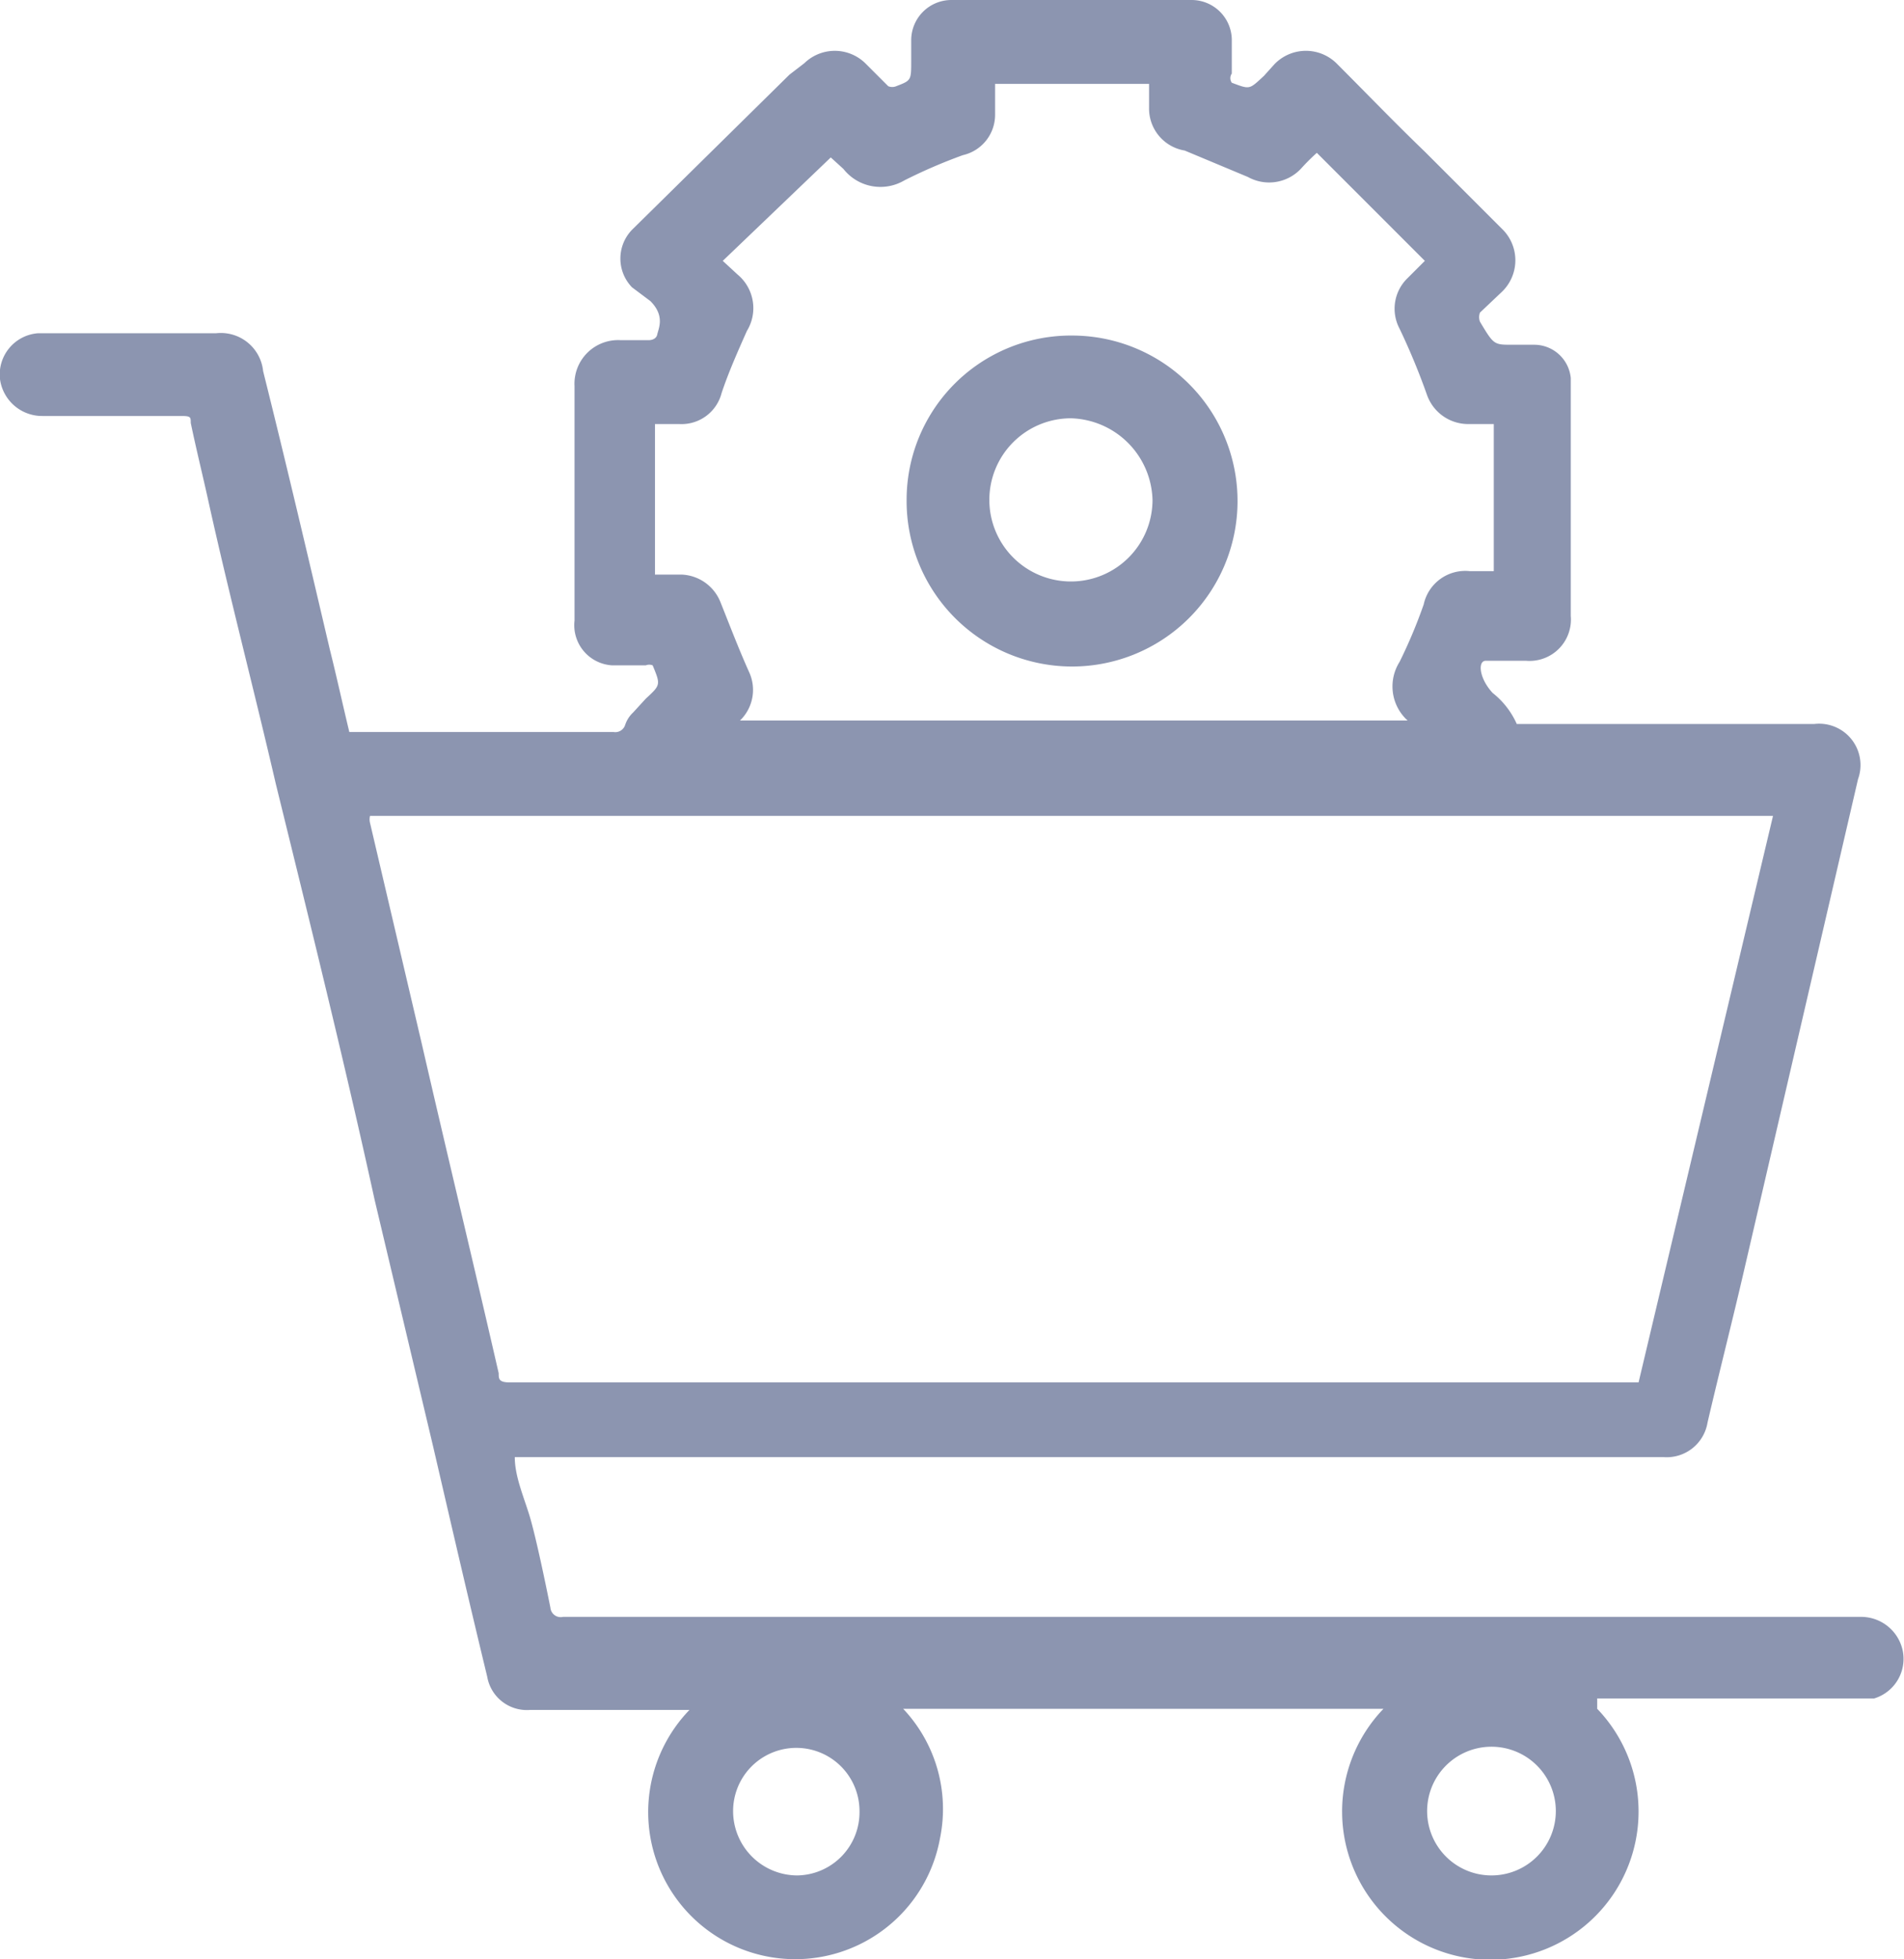 <svg xmlns="http://www.w3.org/2000/svg" viewBox="0 0 16.57 17.05"><defs><style>.cls-1{fill:#8c95b0;}</style></defs><title>bil</title><g id="Layer_2" data-name="Layer 2"><g id="Layer_1-2" data-name="Layer 1"><path class="cls-1" d="M13.9,14.87a1.29,1.29,0,1,1-1.86,0H7.86A1.27,1.27,0,0,1,8.18,16,1.28,1.28,0,1,1,6,14.88H4.61a.35.35,0,0,1-.37-.29c-.16-.66-.31-1.31-.47-2l-.51-2.15C3,9.25,2.69,8,2.4,6.82,2.21,6,2,5.2,1.82,4.39c-.05-.23-.11-.47-.16-.71,0-.05,0-.06-.08-.06H.37A.37.37,0,0,1,0,3.3a.36.36,0,0,1,.33-.4H1.88a.37.37,0,0,1,.41.33c.2.8.39,1.61.58,2.42.06.24.11.47.17.72h2.3a.09.09,0,0,0,.1-.06.26.26,0,0,1,.07-.11l.11-.12c.13-.12.13-.12.06-.29a.08.08,0,0,0-.06,0H5.33A.35.35,0,0,1,5,5.4c0-.27,0-.55,0-.82s0-.81,0-1.22a.38.38,0,0,1,.4-.4h.25s.06,0,.07-.05.07-.16-.06-.29L5.5,2.5a.36.36,0,0,1,0-.5L6.87.65,7,.55a.38.38,0,0,1,.53,0l.2.2a.09.09,0,0,0,.07,0C7.93.7,7.93.7,7.93.53V.35A.35.35,0,0,1,8.28,0h2.09a.35.35,0,0,1,.35.34v.3a.07.07,0,0,0,0,.08c.16.06.15.06.28-.06l.09-.1a.38.38,0,0,1,.55,0c.25.25.5.51.76.76l.67.67a.38.38,0,0,1,0,.55l-.19.18a.11.11,0,0,0,0,.08C13,3,13,3,13.16,3h.19a.32.32,0,0,1,.32.29c0,.11,0,.22,0,.33s0,.29,0,.43V5.36a.36.36,0,0,1-.39.39H13s0,0-.07,0-.06.15.06.28a.71.71,0,0,1,.21.27s0,0,0,0h2.59a.36.36,0,0,1,.38.48l-1,4.31c-.1.43-.21.86-.31,1.29a.36.36,0,0,1-.38.3h-10c0,.18.09.37.14.55s.12.51.17.76a.09.09,0,0,0,.11.08H16.2a.37.37,0,0,1,.36.3.36.36,0,0,1-.25.41H13.9ZM15.43,7.1H3.22a.13.13,0,0,0,0,.06l.45,1.92c.23,1,.45,1.91.67,2.87,0,.05,0,.08.1.08h9.82ZM6.29,2.27l.13.12a.38.38,0,0,1,.08.49c-.08.18-.16.36-.22.54a.36.36,0,0,1-.37.27H5.7V5h.23a.38.38,0,0,1,.34.24c.08.2.16.41.25.61a.37.37,0,0,1-.08.42.18.18,0,0,1-.07,0l0,0h5.88a.12.12,0,0,0,0,0,.4.4,0,0,1-.07-.51,4.4,4.4,0,0,0,.21-.5.37.37,0,0,1,.4-.29H13V3.69h-.23a.38.38,0,0,1-.35-.25,5.89,5.89,0,0,0-.24-.58.37.37,0,0,1,.07-.44l.15-.15-.94-.94a1.85,1.85,0,0,0-.14.14.38.38,0,0,1-.46.07l-.55-.23A.37.37,0,0,1,10,.94V.73H8.66V1a.36.36,0,0,1-.28.35,4.61,4.61,0,0,0-.51.22.41.41,0,0,1-.53-.1l-.11-.1Zm.65,14.05a.55.55,0,0,0,.54-.56.55.55,0,1,0-1.1,0A.56.56,0,0,0,6.94,16.32Zm5.48-.55a.56.56,0,0,0,.56.55.56.56,0,1,0-.56-.55Z"/><path class="cls-1" d="M7.89,4.35A1.43,1.43,0,0,1,9.34,2.92,1.44,1.44,0,1,1,7.89,4.35Zm2.14,0a.73.73,0,0,0-.71-.71.71.71,0,1,0,.71.71Z"/></g></g></svg>